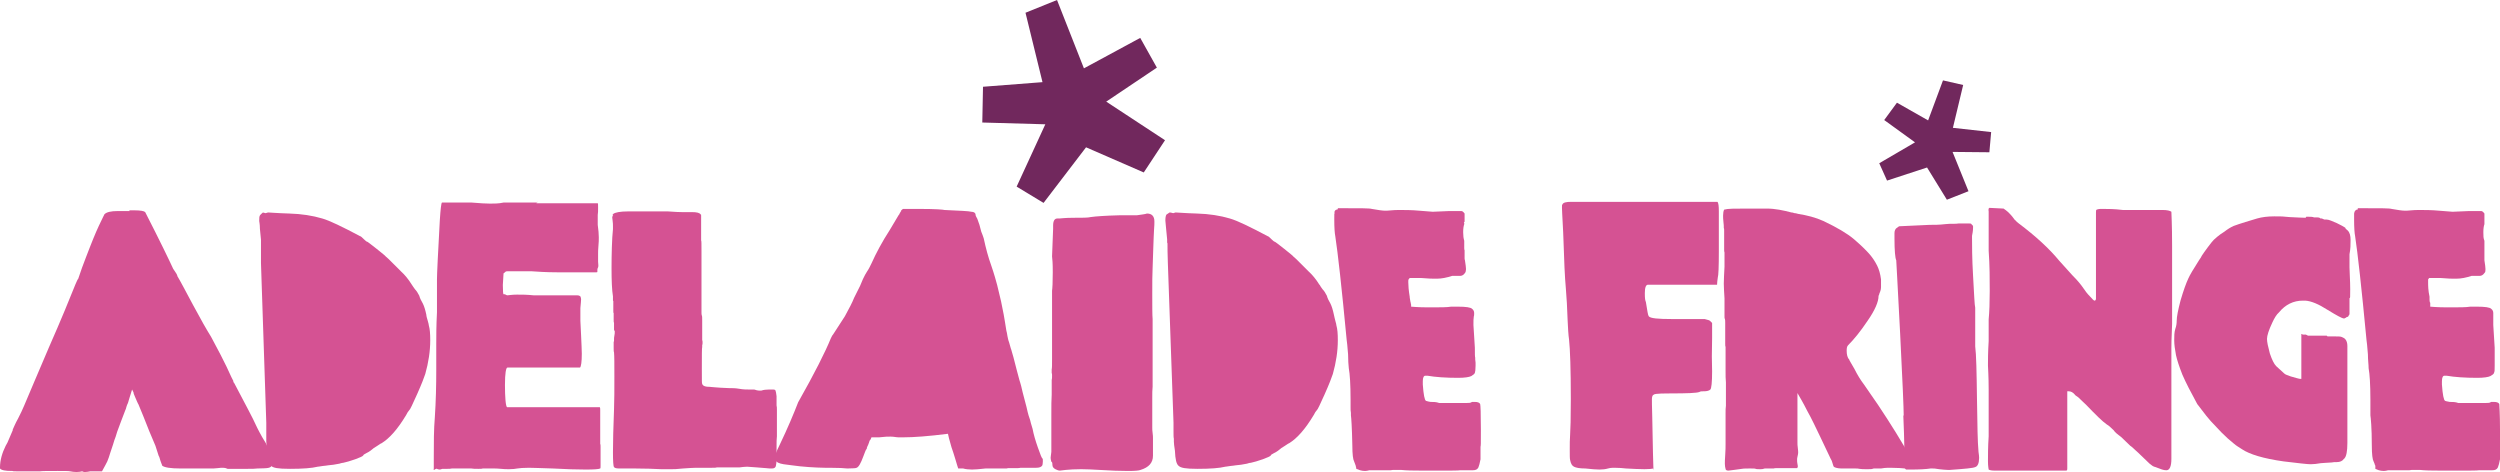 <?xml version="1.0" encoding="utf-8"?>
<svg xmlns="http://www.w3.org/2000/svg" viewBox="178.864 83.101 706 133.3" width="706px" height="133.3px"><g id="object-16"><path d="M 215.364 142.501 L 216.864 142.501 C 218.564 142.501 219.564 142.701 219.864 143.001 C 224.064 151.201 226.664 156.601 227.764 159.001 C 228.564 160.101 228.964 160.801 228.964 161.101 C 229.764 162.401 231.164 165.101 233.364 169.201 C 235.564 173.301 237.264 176.301 238.464 178.201 L 241.164 183.301 L 242.864 186.701 C 243.964 189.201 244.664 190.501 244.764 190.701 L 244.764 191.001 C 244.764 191.001 244.964 191.201 244.964 191.201 C 246.564 194.201 247.864 196.701 248.964 198.801 C 250.064 200.901 250.764 202.301 251.064 203.001 C 251.364 203.701 251.764 204.401 252.164 205.201 C 252.564 206.001 253.164 207.001 253.964 208.301 C 254.164 208.601 254.364 209.201 254.764 210.201 C 255.364 211.501 255.664 212.701 255.664 214.101 C 255.664 215.501 254.264 215.301 251.564 215.401 C 250.964 215.501 249.964 215.501 248.664 215.501 L 243.064 215.501 C 243.064 215.401 242.864 215.401 242.864 215.401 C 242.664 215.301 242.364 215.201 241.864 215.201 C 241.364 215.201 241.064 215.201 240.364 215.301 C 239.564 215.401 238.964 215.401 238.364 215.401 L 229.864 215.401 C 226.964 215.401 225.264 215.101 224.664 214.601 C 224.664 214.501 224.664 214.601 224.664 214.601 C 224.664 214.401 224.364 213.901 224.164 213.201 C 223.964 212.501 223.864 212.101 223.664 211.801 L 222.764 209.001 C 221.564 206.301 220.464 203.501 219.364 200.701 L 217.964 197.301 C 217.964 197.301 217.764 197.001 217.564 196.501 C 217.364 196.001 217.164 195.601 216.964 195.101 C 216.764 194.601 216.564 194.201 216.564 193.901 L 216.164 193.101 C 215.464 195.401 215.064 196.601 215.064 196.701 C 215.064 196.801 214.864 197.201 214.864 197.201 C 214.864 197.201 214.664 197.601 214.564 198.001 C 214.464 198.401 214.364 198.801 214.264 198.901 C 213.364 201.301 212.564 203.301 211.964 205.001 C 211.664 206.101 211.364 206.901 211.164 207.401 L 210.764 208.701 L 209.964 211.101 C 209.764 211.901 209.464 212.601 209.164 213.401 C 208.964 213.801 208.464 214.801 207.664 216.201 L 204.364 216.201 C 203.864 216.301 203.364 216.401 202.864 216.401 C 202.364 216.401 202.364 216.301 202.064 216.201 C 201.664 216.301 201.164 216.401 200.464 216.401 C 199.764 216.401 199.164 216.301 198.664 216.201 C 198.264 216.101 197.064 216.101 195.164 216.101 C 192.364 216.101 190.764 216.101 190.164 216.201 L 183.764 216.201 C 182.964 216.201 182.564 216.201 182.364 216.101 L 182.164 216.101 C 180.364 216.101 179.264 215.901 178.864 215.401 L 178.864 215.101 C 178.864 213.101 179.464 211.001 180.464 209.001 L 180.964 208.101 L 182.464 204.601 L 182.464 204.401 C 182.764 203.801 183.164 202.701 183.964 201.301 C 184.664 199.901 185.264 198.701 185.664 197.701 C 187.064 194.301 189.464 188.801 192.764 181.001 C 196.164 173.301 198.564 167.401 200.164 163.401 C 200.564 162.501 200.764 162.001 200.964 161.801 C 201.664 159.701 202.364 157.701 203.164 155.701 C 203.964 153.701 204.564 152.001 205.164 150.601 C 205.764 149.201 206.264 147.901 206.764 146.901 C 207.264 145.801 207.664 145.001 207.964 144.401 L 208.364 143.601 C 208.964 143.001 210.164 142.701 212.164 142.701 L 215.464 142.701 L 215.364 142.501 Z" fill="#d55293" id="object-0"/><path d="M 252.864 143.101 C 253.364 143.101 253.664 143.301 253.864 143.301 L 254.564 143.101 C 255.064 143.101 257.064 143.301 260.564 143.401 C 264.064 143.501 267.164 144.001 269.864 144.801 C 271.964 145.401 275.464 147.101 280.564 149.801 C 280.764 149.801 281.164 150.201 281.564 150.601 C 281.964 151.001 282.264 151.201 282.364 151.301 C 282.664 151.301 283.564 152.101 285.264 153.401 C 286.864 154.701 287.764 155.401 287.764 155.501 C 288.064 155.701 288.764 156.401 290.064 157.701 L 292.164 159.801 C 293.164 160.701 294.164 161.901 295.164 163.501 C 295.164 163.501 295.364 163.801 295.564 164.101 C 295.764 164.401 295.964 164.701 296.064 164.801 C 296.464 165.201 296.864 165.801 297.264 166.601 C 297.464 167.401 297.864 168.101 298.264 168.801 C 298.664 169.601 298.964 170.601 299.264 172.001 C 299.264 172.401 299.464 173.001 299.664 173.701 C 299.864 174.401 299.964 174.801 299.964 175.001 C 300.264 176.001 300.364 177.401 300.364 179.201 C 300.364 182.301 299.864 185.501 298.964 188.701 C 298.664 189.601 297.964 191.501 296.664 194.401 C 295.364 197.301 294.664 198.801 294.464 198.901 C 294.164 199.201 293.864 199.701 293.564 200.301 C 291.164 204.301 288.864 206.901 286.564 208.301 C 286.364 208.301 285.964 208.701 285.264 209.101 C 284.564 209.501 284.164 209.801 283.964 210.001 C 283.264 210.601 282.664 210.901 282.264 211.101 C 281.764 211.401 281.464 211.501 281.464 211.701 C 281.264 212.001 280.464 212.301 279.164 212.801 C 277.764 213.301 276.664 213.601 275.764 213.801 C 275.764 213.801 275.464 213.801 275.164 213.901 C 274.864 214.001 274.564 214.101 274.364 214.101 C 273.564 214.301 272.564 214.401 271.564 214.501 C 271.164 214.601 270.664 214.601 269.964 214.701 C 269.264 214.801 268.764 214.901 268.564 214.901 C 266.964 215.301 264.364 215.501 260.764 215.501 C 257.164 215.501 256.064 215.201 255.464 214.701 C 254.764 214.201 254.464 212.801 254.364 210.401 C 254.164 209.101 254.064 208.301 254.064 207.801 L 254.064 207.001 C 254.064 206.601 254.064 205.901 254.064 205.001 L 254.064 202.501 L 252.564 157.401 C 252.564 154.801 252.564 153.101 252.564 152.101 L 252.564 151.901 C 252.564 151.901 252.564 151.601 252.564 151.401 L 252.564 150.801 L 252.264 147.701 C 252.264 146.401 252.064 145.701 252.064 145.501 C 252.064 144.701 252.064 144.101 252.364 143.801 C 252.764 143.401 252.964 143.201 253.164 143.101 L 252.864 143.101 Z" fill="#d55293" id="object-1"/><path d="M 330.364 140.501 L 331.264 140.501 L 333.364 140.501 L 345.764 140.501 L 347.664 140.501 C 347.764 140.501 347.764 141.001 347.764 141.801 C 347.764 142.601 347.764 143.301 347.664 143.801 L 347.664 146.601 C 347.864 148.001 347.964 149.201 347.964 150.101 C 347.964 151.001 347.964 151.401 347.864 152.501 C 347.764 153.601 347.764 154.301 347.764 154.801 L 347.764 157.001 C 347.864 157.801 347.864 158.401 347.764 158.601 C 347.664 158.801 347.564 159.001 347.564 159.201 L 347.564 159.801 C 347.564 160.001 347.464 160.001 347.264 160.001 L 344.864 160.001 C 344.164 160.001 343.364 160.001 342.464 160.001 L 336.264 160.001 C 332.864 160.001 330.464 159.801 328.864 159.701 L 322.264 159.701 C 321.964 159.701 321.664 159.701 321.464 160.001 L 321.064 160.301 L 320.864 163.601 C 320.864 165.401 320.964 166.201 321.064 166.201 L 321.264 166.201 C 321.331 166.201 321.398 166.201 321.464 166.201 C 321.764 166.401 321.964 166.501 322.164 166.501 C 322.464 166.501 323.364 166.301 324.864 166.301 C 326.364 166.301 327.564 166.301 329.564 166.501 L 341.864 166.501 C 342.364 166.501 342.664 166.701 342.764 166.801 C 342.864 167.101 342.964 167.301 342.964 167.601 C 342.964 168.101 342.864 168.901 342.764 170.101 L 342.764 173.701 C 342.764 174.101 342.864 175.401 342.964 177.801 C 343.064 180.201 343.164 181.901 343.164 183.001 C 343.164 185.301 342.964 186.601 342.664 186.901 L 326.264 186.901 C 326.064 186.901 325.664 186.901 324.964 186.901 L 322.164 186.901 C 321.764 186.901 321.464 188.501 321.464 191.801 C 321.464 195.101 321.664 197.901 322.064 198.101 L 327.964 198.101 L 334.364 198.101 L 342.564 198.101 L 348.264 198.101 C 348.364 198.301 348.364 198.501 348.364 198.901 L 348.364 208.401 C 348.464 208.601 348.464 208.901 348.464 209.301 L 348.464 214.701 C 348.464 215.101 348.464 215.301 348.364 215.401 C 347.964 215.601 346.664 215.701 344.264 215.701 C 341.864 215.701 338.464 215.601 334.964 215.401 C 331.564 215.301 329.364 215.201 328.264 215.201 C 326.664 215.201 325.564 215.301 324.964 215.401 C 324.464 215.501 323.664 215.601 322.664 215.601 C 321.664 215.601 321.364 215.601 320.364 215.501 C 319.364 215.401 318.764 215.401 318.464 215.401 L 315.164 215.401 C 314.964 215.501 314.564 215.501 313.964 215.501 C 313.064 215.501 312.464 215.501 311.964 215.401 L 306.464 215.401 C 306.164 215.501 305.664 215.501 305.164 215.501 L 303.764 215.501 C 303.464 215.601 303.264 215.701 303.064 215.701 C 302.764 215.701 302.464 215.601 302.264 215.501 C 302.264 215.401 301.964 215.501 301.764 215.601 C 301.564 215.801 301.464 215.801 301.364 215.801 C 301.264 215.801 301.364 215.701 301.364 215.401 C 301.364 215.301 301.364 214.301 301.364 212.401 C 301.364 208.201 301.364 204.401 301.664 200.901 C 301.964 196.401 302.064 191.901 302.064 187.501 L 302.064 180.301 C 302.064 178.101 302.064 175.101 302.264 171.301 C 302.264 170.601 302.264 169.301 302.264 167.501 L 302.264 166.101 C 302.264 165.001 302.264 163.601 302.264 162.001 C 302.264 160.401 302.564 154.501 303.064 145.401 C 303.264 142.201 303.464 140.501 303.664 140.301 L 303.864 140.301 L 304.064 140.301 L 305.864 140.301 L 306.764 140.301 L 308.364 140.301 L 312.064 140.301 C 314.364 140.501 316.164 140.601 317.264 140.601 C 318.364 140.601 319.764 140.601 321.064 140.301 L 322.864 140.301 L 326.564 140.301 L 330.564 140.301 L 330.564 140.001 L 330.364 140.501 Z" fill="#d55293" id="object-2"/><path d="M 373.664 143.001 L 374.264 143.001 C 375.664 143.001 376.464 143.201 376.764 143.701 C 376.864 143.701 376.864 143.701 376.864 144.101 L 376.864 151.001 C 376.964 151.001 376.964 152.001 376.964 153.901 L 376.964 171.201 C 376.964 171.701 376.964 172.001 377.064 172.201 C 377.164 172.401 377.164 172.901 377.164 173.601 L 377.164 179.101 C 377.264 179.301 377.264 179.601 377.264 179.901 C 377.264 180.201 377.264 180.301 377.164 180.601 L 377.164 181.101 C 377.064 181.301 377.064 183.401 377.064 187.301 C 377.064 191.201 377.064 191.201 377.164 191.501 C 377.264 191.901 377.664 192.201 378.464 192.301 C 379.264 192.301 381.264 192.601 384.664 192.701 C 385.564 192.701 386.564 192.701 387.664 192.901 C 388.764 193.101 389.664 193.101 390.364 193.101 L 391.864 193.101 C 392.464 193.301 392.864 193.401 393.164 193.401 C 393.464 193.401 393.664 193.401 393.864 193.401 C 394.464 193.201 395.164 193.101 396.064 193.101 L 396.864 193.101 C 397.464 193.101 397.764 193.101 397.864 193.401 C 397.964 193.601 398.064 194.101 398.164 195.001 L 398.164 197.601 C 398.264 197.901 398.264 198.301 398.264 198.901 L 398.264 206.301 C 398.164 207.001 398.164 208.001 398.164 209.201 L 398.164 213.001 C 398.164 213.601 398.064 214.201 397.964 214.701 C 397.864 215.101 397.564 215.401 396.864 215.401 C 396.164 215.401 396.064 215.401 395.164 215.301 C 394.264 215.201 393.464 215.201 392.664 215.101 C 391.164 215.001 390.164 214.901 389.864 214.901 C 389.164 214.901 388.464 215.001 387.664 215.101 L 381.264 215.101 C 381.064 215.201 380.564 215.201 379.764 215.201 L 375.364 215.201 C 374.564 215.201 373.364 215.301 371.764 215.401 C 370.064 215.601 369.064 215.601 368.564 215.601 L 365.564 215.601 C 363.464 215.501 361.064 215.401 358.264 215.401 L 353.864 215.401 C 352.964 215.401 352.464 215.301 352.264 215.001 C 352.064 214.801 351.964 213.401 351.964 210.801 C 351.964 208.201 352.064 203.601 352.264 198.701 C 352.364 196.301 352.364 193.201 352.364 189.401 C 352.364 185.601 352.364 183.801 352.264 182.601 C 352.164 182.401 352.164 181.901 352.164 181.401 L 352.164 179.601 C 352.264 179.601 352.264 179.401 352.264 179.301 L 352.264 178.901 C 352.264 178.701 352.264 178.301 352.364 177.901 C 352.464 177.501 352.464 177.101 352.464 177.001 L 352.464 176.501 C 352.264 176.501 352.264 176.301 352.264 176.101 L 352.264 174.201 C 352.164 174.201 352.164 173.801 352.164 173.401 L 352.164 171.501 C 352.064 171.501 352.064 171.201 352.064 170.901 L 352.064 168.101 C 351.998 168.101 351.964 168.035 351.964 167.901 L 351.964 166.801 C 351.664 165.001 351.564 162.301 351.564 158.801 C 351.564 155.301 351.664 150.501 351.964 147.801 L 351.964 147.101 C 351.964 146.601 351.964 146.001 351.864 145.401 C 351.764 144.801 351.764 144.401 351.764 144.401 C 351.764 144.201 351.864 144.101 352.064 144.101 C 351.964 144.101 351.864 143.901 351.864 143.801 C 351.864 143.701 351.964 143.601 352.064 143.501 C 352.564 143.101 353.964 142.801 356.264 142.801 L 358.464 142.801 L 360.664 142.801 C 360.664 142.801 361.664 142.801 361.664 142.801 L 367.464 142.801 C 371.164 143.101 373.364 143.001 373.664 143.001 Z" fill="#d55293" id="object-3"/><path d="M 445.564 142.401 C 449.864 142.601 452.464 142.701 453.164 142.901 C 453.964 142.901 454.364 143.301 454.364 143.701 C 454.364 144.101 454.564 144.301 454.864 144.901 L 455.464 146.601 L 455.964 148.501 C 456.264 149.201 456.464 149.801 456.664 150.401 C 457.264 153.201 457.964 155.801 458.764 158.001 C 459.664 160.601 460.164 162.501 460.464 163.601 L 461.564 168.201 C 462.164 171.201 462.564 173.101 462.664 174.001 L 463.064 176.501 C 463.164 176.801 463.264 177.301 463.364 178.001 C 463.464 178.701 463.664 179.201 463.664 179.301 C 463.764 179.501 463.864 179.901 464.064 180.601 C 464.264 181.301 464.364 181.701 464.464 181.901 C 464.564 182.101 464.664 182.801 465.064 184.001 C 465.364 185.201 465.664 186.401 465.964 187.501 L 466.764 190.501 C 466.864 190.801 467.064 191.401 467.264 192.201 C 467.464 193.001 467.564 193.501 467.664 193.901 L 468.764 198.101 C 469.164 200.001 469.564 201.201 469.764 201.701 C 469.864 202.101 470.064 203.001 470.464 204.201 C 470.764 205.801 471.264 207.501 471.964 209.501 C 472.664 211.501 473.064 212.501 473.264 212.601 C 473.364 212.601 473.364 212.901 473.364 213.401 C 473.364 213.901 473.264 214.501 473.164 214.601 C 472.864 215.001 472.364 215.201 471.464 215.201 L 467.064 215.201 C 466.764 215.301 466.464 215.301 465.964 215.301 L 463.464 215.301 C 463.364 215.401 463.064 215.401 462.664 215.401 L 457.164 215.401 C 455.464 215.601 454.164 215.701 453.364 215.701 C 452.564 215.701 451.464 215.601 450.864 215.401 L 449.464 215.401 C 449.364 215.101 449.064 214.201 448.664 212.801 C 448.264 211.401 447.864 210.301 447.564 209.401 C 446.964 207.401 446.664 206.101 446.564 205.601 C 441.064 206.301 436.864 206.601 434.064 206.601 L 432.564 206.601 C 431.964 206.601 431.264 206.401 430.364 206.401 C 429.464 206.401 428.964 206.401 427.164 206.601 L 424.964 206.601 C 424.864 207.001 424.664 207.301 424.564 207.401 C 424.464 207.401 424.364 207.801 424.264 208.101 C 424.164 208.401 424.064 208.701 423.964 208.901 C 423.864 208.901 423.864 209.201 423.764 209.301 C 423.664 209.501 423.664 209.601 423.664 209.701 C 423.664 209.801 423.564 209.901 423.564 210.001 L 423.464 210.001 C 423.364 210.201 423.064 210.901 422.664 212.001 C 421.964 213.901 421.364 215.001 420.764 215.201 C 420.664 215.301 419.864 215.401 418.164 215.401 C 417.364 215.301 415.664 215.201 413.164 215.201 L 411.864 215.201 C 410.464 215.201 408.964 215.101 407.264 215.001 C 405.564 214.901 403.964 214.701 402.464 214.501 L 400.164 214.201 C 398.864 214.001 398.064 213.601 397.864 213.101 C 397.764 212.701 397.664 212.401 397.664 212.301 C 397.664 211.801 398.064 210.701 398.964 208.901 C 401.364 203.901 403.064 199.801 404.264 196.701 C 408.964 188.401 411.964 182.401 413.464 178.701 C 413.564 178.501 413.664 178.301 413.864 177.901 L 414.164 177.501 L 417.464 172.401 C 418.664 170.201 419.564 168.501 420.064 167.201 L 421.764 163.801 L 422.564 161.901 C 423.064 160.901 423.364 160.301 423.464 160.201 C 423.464 160.201 423.564 160.001 423.764 159.701 C 423.964 159.401 424.164 159.101 424.364 158.701 C 424.564 158.301 424.764 157.901 424.964 157.501 C 426.264 154.601 427.964 151.401 430.164 148.001 L 432.664 143.801 C 432.764 143.801 432.864 143.501 432.964 143.301 C 433.064 143.101 433.164 143.001 433.264 142.801 C 433.364 142.801 433.364 142.601 433.364 142.501 L 433.864 142.101 L 438.564 142.101 C 443.164 142.101 445.364 142.301 445.564 142.401 Z" fill="#d55293" id="object-4"/><path d="M 502.764 143.401 C 504.164 143.401 504.864 144.201 504.864 145.601 L 504.864 145.901 C 504.864 146.201 504.864 146.901 504.764 148.001 C 504.664 149.201 504.664 150.801 504.564 152.801 C 504.464 154.801 504.464 156.801 504.364 158.701 C 504.264 160.501 504.264 163.001 504.264 166.201 C 504.264 169.401 504.264 172.201 504.364 173.201 L 504.364 192.301 C 504.264 193.101 504.264 194.201 504.264 195.601 L 504.264 203.801 C 504.264 204.201 504.264 204.801 504.364 205.401 C 504.464 206.001 504.464 206.501 504.464 206.901 L 504.464 211.801 C 504.464 213.801 503.264 215.101 500.964 215.801 C 500.564 216.001 499.364 216.101 497.364 216.101 C 495.364 216.101 492.264 216.001 489.264 215.801 C 487.464 215.701 485.764 215.601 484.164 215.601 C 482.564 215.601 480.764 215.701 479.864 215.801 C 478.864 215.901 478.264 216.001 478.164 216.001 C 477.864 216.001 477.564 215.901 477.364 215.801 C 476.464 215.501 476.064 215.001 476.064 214.401 C 476.064 213.801 475.964 213.501 475.764 213.501 C 475.664 213.101 475.564 212.701 475.564 212.401 C 475.564 212.101 475.664 211.701 475.764 210.701 L 475.764 200.401 C 475.764 197.801 475.764 195.801 475.864 194.501 L 475.864 190.401 C 475.964 190.101 475.964 189.701 475.964 189.201 C 475.964 188.701 475.964 188.601 475.864 188.501 L 475.864 187.401 C 475.964 187.101 475.964 186.101 475.964 184.401 L 475.964 165.201 C 476.064 164.601 476.164 162.801 476.164 160.001 C 476.164 157.201 476.064 156.501 475.964 155.501 C 475.964 155.201 476.064 152.601 476.264 147.701 L 476.264 146.801 C 476.264 145.501 476.664 144.801 477.464 144.801 L 478.064 144.801 C 478.264 144.801 479.664 144.601 482.064 144.601 C 484.464 144.601 486.164 144.601 486.864 144.401 C 488.264 144.201 490.964 144.001 494.864 143.901 L 499.864 143.901 C 501.164 143.701 502.264 143.601 502.764 143.401 Z" fill="#d55293" id="object-5"/><path d="M 509.164 143.101 C 509.664 143.101 509.964 143.301 510.164 143.301 L 510.864 143.101 C 511.364 143.101 513.364 143.301 516.864 143.401 C 520.364 143.501 523.464 144.001 526.164 144.801 C 528.264 145.401 531.764 147.101 536.864 149.801 C 537.064 149.801 537.464 150.201 537.864 150.601 C 538.264 151.001 538.564 151.201 538.664 151.301 C 538.964 151.301 539.864 152.101 541.564 153.401 C 543.164 154.701 544.064 155.401 544.064 155.501 C 544.364 155.701 545.064 156.401 546.364 157.701 L 548.464 159.801 C 549.464 160.701 550.464 161.901 551.464 163.501 C 551.564 163.501 551.664 163.801 551.864 164.101 C 552.064 164.401 552.264 164.701 552.364 164.801 C 552.764 165.201 553.164 165.801 553.564 166.601 C 553.764 167.401 554.164 168.101 554.564 168.801 C 554.964 169.601 555.264 170.601 555.564 172.001 C 555.664 172.401 555.764 173.001 555.964 173.701 C 556.164 174.401 556.264 174.801 556.264 175.001 C 556.564 176.001 556.664 177.401 556.664 179.201 C 556.664 182.301 556.164 185.501 555.264 188.701 C 554.964 189.601 554.264 191.501 552.964 194.401 C 551.664 197.301 550.964 198.801 550.764 198.901 C 550.464 199.201 550.164 199.701 549.864 200.301 C 547.464 204.301 545.164 206.901 542.864 208.301 C 542.664 208.301 542.264 208.701 541.564 209.101 C 540.864 209.501 540.464 209.801 540.264 210.001 C 539.564 210.601 538.964 210.901 538.564 211.101 C 538.064 211.401 537.764 211.501 537.764 211.701 C 537.564 212.001 536.764 212.301 535.464 212.801 C 534.064 213.301 532.964 213.601 532.064 213.801 C 531.964 213.801 531.764 213.801 531.464 213.901 C 531.164 214.001 530.864 214.101 530.664 214.101 C 529.864 214.301 528.864 214.401 527.864 214.501 C 527.464 214.601 526.964 214.601 526.264 214.701 C 525.564 214.801 525.064 214.901 524.864 214.901 C 523.264 215.301 520.664 215.501 517.064 215.501 C 513.464 215.501 512.364 215.201 511.764 214.701 C 511.064 214.201 510.764 212.801 510.664 210.401 C 510.464 209.101 510.364 208.301 510.364 207.801 L 510.364 207.001 C 510.264 206.601 510.264 205.901 510.264 205.001 L 510.264 202.501 L 508.664 157.301 C 508.564 154.701 508.564 153.001 508.564 152.001 L 508.564 151.801 C 508.464 151.801 508.464 151.501 508.464 151.301 L 508.464 150.701 L 508.164 147.601 C 508.064 146.301 507.964 145.601 507.964 145.401 C 507.964 144.601 508.064 144.001 508.264 143.701 C 508.664 143.401 508.964 143.201 509.164 143.101 Z" fill="#d55293" id="object-6"/><path d="M 556.664 141.901 L 558.464 141.901 C 563.064 141.901 565.664 141.901 566.264 142.101 C 567.964 142.401 569.264 142.601 570.064 142.601 L 570.464 142.601 C 571.064 142.601 572.264 142.401 573.864 142.401 C 575.464 142.401 577.564 142.401 579.664 142.601 C 582.164 142.801 583.364 142.901 583.464 142.901 L 588.164 142.701 L 591.564 142.701 C 591.864 142.701 592.164 143.001 592.464 143.401 L 592.464 145.501 C 592.464 145.701 592.464 145.801 592.364 145.801 C 592.264 145.801 592.264 145.801 592.264 145.801 C 592.364 146.001 592.364 146.101 592.364 146.201 L 592.364 146.401 C 592.164 147.001 592.064 147.701 592.064 148.701 C 592.064 149.701 592.164 150.401 592.364 151.101 L 592.364 153.001 C 592.364 153.401 592.364 153.601 592.464 153.801 L 592.464 155.901 C 592.464 156.201 592.464 156.401 592.564 156.601 C 592.764 157.901 592.864 158.701 592.864 159.101 C 592.864 159.501 592.764 160.001 592.564 160.201 C 592.164 160.801 591.664 161.001 591.264 161.001 L 588.964 161.001 C 587.464 161.501 585.964 161.801 584.664 161.801 C 583.364 161.801 584.364 161.801 584.164 161.801 L 583.964 161.801 C 583.564 161.801 582.264 161.801 580.064 161.601 L 576.964 161.601 L 576.664 162.001 C 576.564 162.001 576.564 162.401 576.564 162.801 C 576.564 163.701 576.664 165.101 576.964 166.901 C 576.964 166.901 576.964 167.301 577.064 167.701 C 577.164 168.101 577.164 168.501 577.264 168.601 C 577.264 168.601 577.264 168.901 577.364 169.201 L 577.364 169.701 C 577.564 169.701 579.164 169.901 582.364 169.901 C 585.564 169.901 587.564 169.901 588.664 169.701 L 590.564 169.701 C 592.864 169.701 594.164 169.901 594.564 170.301 C 594.964 170.601 595.164 171.001 595.164 171.501 C 595.164 172.001 595.164 172.301 595.064 172.501 C 594.964 173.001 594.964 173.801 594.964 174.901 L 595.364 181.301 C 595.364 183.001 595.364 183.901 595.464 184.101 L 595.464 184.601 C 595.464 184.901 595.564 185.201 595.564 185.501 L 595.564 186.401 C 595.564 187.501 595.464 188.101 595.364 188.401 C 595.264 188.701 594.864 189.001 594.364 189.301 C 593.764 189.601 592.464 189.801 590.664 189.801 C 587.164 189.801 584.264 189.601 581.964 189.201 L 581.364 189.201 C 580.964 189.201 580.664 189.701 580.664 190.701 L 580.664 191.701 C 580.864 194.501 581.164 196.101 581.564 196.301 C 581.664 196.301 582.064 196.501 582.864 196.601 C 583.664 196.601 584.464 196.601 585.264 196.901 L 587.264 196.901 L 588.064 196.901 L 588.664 196.901 L 593.164 196.901 C 593.764 196.901 594.164 196.901 594.564 196.601 L 595.364 196.601 C 596.164 196.601 596.664 196.801 596.864 197.201 C 596.964 197.501 597.064 199.801 597.064 204.401 C 597.064 209.001 597.064 208.701 596.964 209.301 L 596.964 212.801 C 596.764 213.901 596.564 214.601 596.364 215.101 C 596.064 215.701 595.564 215.901 594.764 215.901 L 591.264 215.901 C 590.764 216.001 588.764 216.001 585.464 216.001 C 580.064 216.001 576.764 216.001 575.664 215.901 C 575.064 215.801 574.264 215.801 573.264 215.801 C 572.264 215.801 571.964 215.801 571.564 215.901 L 565.564 215.901 C 565.164 216.001 564.764 216.101 564.364 216.101 C 563.764 216.101 563.364 216.001 562.964 215.901 C 562.764 215.801 562.564 215.801 562.464 215.701 C 562.264 215.601 562.164 215.601 562.164 215.601 C 562.098 215.601 562.031 215.568 561.964 215.501 L 561.864 215.501 L 561.864 215.201 C 561.764 215.101 561.764 214.901 561.764 214.801 C 561.764 214.701 561.664 214.501 561.564 214.201 C 561.464 214.001 561.364 213.701 561.264 213.401 C 560.964 212.901 560.764 211.401 560.764 208.901 C 560.664 203.901 560.464 201.001 560.364 200.401 L 560.364 199.701 C 560.264 199.301 560.264 198.701 560.264 198.001 L 560.264 196.001 C 560.264 191.701 560.064 188.701 559.764 187.101 C 559.664 186.101 559.564 184.801 559.564 183.201 C 559.364 180.901 559.264 179.501 559.164 179.101 C 557.764 164.301 556.664 154.501 555.964 149.901 C 555.764 148.901 555.664 147.301 555.664 145.101 C 555.664 142.901 555.664 143.501 555.764 143.401 C 555.564 142.601 556.064 142.301 556.664 142.201 L 556.664 141.901 Z" fill="#d55293" id="object-7"/><path d="M 645.864 215.401 C 645.464 215.501 644.564 215.601 643.264 215.601 C 641.964 215.601 639.864 215.501 638.064 215.401 C 637.164 215.301 636.064 215.201 634.864 215.201 C 633.664 215.201 633.264 215.301 632.964 215.401 C 632.264 215.601 631.464 215.701 630.564 215.701 C 629.664 215.701 628.464 215.601 626.564 215.401 C 624.964 215.401 623.964 215.201 623.364 214.901 C 622.764 214.601 622.464 214.001 622.264 213.001 C 622.164 212.601 622.164 211.701 622.164 210.201 C 622.164 208.701 622.164 206.901 622.264 205.901 C 622.364 204.501 622.464 201.201 622.464 195.801 C 622.464 187.401 622.264 181.801 621.964 179.001 C 621.764 177.601 621.664 175.801 621.564 173.601 C 621.464 170.101 621.264 167.101 621.064 164.601 C 620.764 161.401 620.564 156.601 620.364 150.301 C 620.364 149.501 620.264 148.101 620.164 146.001 C 620.064 143.901 619.964 142.501 619.964 141.801 C 619.964 141.101 619.964 140.901 620.064 140.901 C 620.264 140.301 621.064 140.101 622.564 140.101 L 631.264 140.101 L 632.064 140.101 L 663.864 140.101 C 664.164 140.401 664.264 141.301 664.264 142.801 L 664.264 154.101 C 664.264 158.401 664.164 160.901 663.964 161.501 C 663.864 162.301 663.764 162.901 663.764 163.501 L 663.564 163.501 C 663.364 163.501 663.264 163.501 663.164 163.501 C 662.964 163.501 662.864 163.501 662.764 163.501 L 654.464 163.501 C 653.664 163.501 653.164 163.501 652.764 163.501 C 652.464 163.501 652.064 163.501 651.564 163.501 C 651.064 163.501 650.764 163.501 650.464 163.501 C 650.364 163.501 650.064 163.501 649.664 163.501 L 644.964 163.501 C 644.764 163.501 644.564 163.501 644.264 163.501 C 643.664 163.501 643.364 164.301 643.364 165.901 C 643.364 167.501 643.464 167.901 643.664 168.401 C 644.064 170.901 644.264 172.201 644.464 172.401 C 644.864 173.001 647.064 173.201 651.064 173.201 C 655.064 173.201 654.664 173.201 655.664 173.201 L 657.364 173.201 C 657.364 173.201 658.664 173.201 659.164 173.201 L 660.264 173.201 C 661.164 173.401 661.764 173.601 661.864 173.801 L 662.364 174.301 L 662.364 178.601 C 662.264 182.301 662.264 185.501 662.364 188.001 C 662.364 191.101 662.164 192.801 661.864 193.101 C 661.564 193.401 660.964 193.601 660.064 193.601 L 659.864 193.601 C 659.464 193.601 659.064 193.601 658.764 193.801 C 657.964 194.101 655.264 194.201 650.664 194.201 C 646.064 194.201 646.064 194.401 645.664 194.701 C 645.464 194.901 645.364 195.301 645.364 195.901 C 645.364 196.501 645.364 197.801 645.464 201.101 C 645.564 204.501 645.564 207.801 645.664 211.101 C 645.764 214.201 645.764 215.901 645.864 215.901 L 645.864 215.401 Z" fill="#d55293" id="object-8"/><path d="M 672.264 142.001 L 677.764 142.001 C 680.164 142.001 682.464 142.501 684.764 143.101 C 684.864 143.101 685.164 143.101 685.664 143.301 C 686.164 143.301 686.464 143.501 686.664 143.501 C 689.164 143.901 691.564 144.501 693.764 145.501 C 697.564 147.301 700.464 149.001 702.364 150.601 C 704.464 152.401 705.864 153.801 706.664 154.701 C 707.464 155.601 708.264 156.701 708.964 158.101 C 709.464 159.101 709.864 160.401 710.064 162.001 L 710.064 163.101 C 710.064 163.101 710.064 163.901 710.064 164.201 C 710.064 165.001 709.764 165.601 709.564 166.101 C 709.564 166.401 709.364 166.501 709.364 166.701 C 709.364 168.301 708.364 170.701 706.264 173.701 C 704.264 176.701 702.364 179.001 700.764 180.601 C 700.464 180.901 700.364 181.401 700.364 182.101 C 700.364 183.201 700.564 184.101 701.064 184.601 C 701.064 184.801 701.664 185.701 702.564 187.301 C 703.364 188.901 704.264 190.401 705.264 191.701 L 709.264 197.501 C 712.864 202.901 715.964 207.901 718.464 212.401 C 719.464 214.101 719.964 215.001 719.964 215.001 C 719.964 215.301 719.464 215.501 718.364 215.501 L 717.564 215.501 C 716.164 215.301 714.564 215.201 712.764 215.201 C 710.964 215.201 710.764 215.301 710.064 215.401 L 708.164 215.401 C 707.964 215.401 707.864 215.401 707.664 215.501 C 707.464 215.601 706.964 215.601 706.064 215.601 C 705.164 215.601 704.464 215.601 703.964 215.501 C 703.664 215.401 703.264 215.401 702.664 215.401 L 698.864 215.401 C 698.264 215.401 697.764 215.301 697.364 215.201 C 697.064 215.101 696.764 215.001 696.664 214.801 C 696.664 214.701 696.464 214.401 696.364 213.901 C 696.264 213.401 696.064 213.001 695.864 212.701 C 695.364 211.701 694.464 209.701 693.064 206.801 C 691.664 203.901 690.464 201.301 689.264 199.201 C 688.164 197.001 687.164 195.301 686.464 194.101 L 686.464 208.001 C 686.464 208.401 686.464 209.001 686.564 209.601 C 686.664 210.301 686.664 210.701 686.664 211.001 C 686.664 211.301 686.564 211.601 686.464 212.101 C 686.364 212.401 686.364 212.701 686.364 213.001 C 686.364 213.301 686.364 213.701 686.464 214.101 C 686.564 214.501 686.564 214.801 686.564 214.901 C 686.564 215.001 686.464 215.201 686.364 215.301 L 680.864 215.301 C 680.364 215.301 679.964 215.301 679.764 215.401 L 677.464 215.401 C 677.164 215.401 677.064 215.401 676.864 215.501 C 676.664 215.601 676.364 215.601 675.864 215.601 C 675.364 215.601 674.864 215.601 674.664 215.501 C 674.464 215.401 673.964 215.401 673.064 215.401 C 672.164 215.401 671.264 215.401 670.764 215.501 C 670.164 215.601 669.364 215.701 668.564 215.801 C 667.764 215.901 667.164 216.001 666.964 216.001 C 666.464 216.001 666.164 215.801 666.164 215.501 C 666.064 215.101 665.964 214.701 665.964 214.101 C 665.964 213.501 665.964 212.901 666.064 211.601 C 666.164 210.301 666.164 209.301 666.164 208.401 L 666.164 200.101 C 666.164 199.001 666.164 198.201 666.264 197.701 L 666.264 191.101 C 666.164 190.301 666.164 189.101 666.164 187.401 L 666.164 181.101 C 666.064 180.901 666.064 180.601 666.064 180.101 L 666.064 174.301 C 666.064 173.801 666.064 173.401 665.964 173.101 C 665.864 173.101 665.864 172.801 665.864 172.401 L 665.864 167.401 C 665.764 165.601 665.664 164.301 665.664 163.201 C 665.664 162.101 665.764 160.401 665.864 158.401 L 665.864 154.401 C 665.764 154.201 665.764 153.901 665.764 153.601 L 665.764 148.301 C 665.764 147.901 665.764 147.601 665.664 147.501 L 665.664 147.201 C 665.664 147.001 665.664 146.501 665.564 145.801 C 665.464 145.001 665.464 144.401 665.464 144.001 C 665.464 143.301 665.564 142.701 665.764 142.301 C 666.764 142.001 668.664 142.001 672.264 142.001 Z" fill="#d55293" id="object-9"/><path d="M 716.464 200.401 L 716.464 200.201 C 716.464 198.601 716.164 191.001 715.464 177.301 C 714.764 163.601 714.364 156.701 714.364 156.601 C 714.064 156.001 713.864 153.901 713.864 150.401 L 713.864 148.901 C 713.864 148.201 714.164 147.701 714.464 147.501 L 715.164 147.001 L 723.764 146.601 C 725.064 146.601 726.564 146.601 728.164 146.401 C 729.764 146.201 731.064 146.401 732.064 146.201 L 733.864 146.201 L 734.864 146.201 C 735.264 146.201 735.564 146.201 735.664 146.501 C 735.964 146.701 736.064 146.901 736.064 147.201 C 736.064 147.501 736.064 148.301 735.764 149.701 L 735.764 150.201 C 735.764 152.301 735.764 156.001 736.064 161.101 C 736.364 166.201 736.464 169.201 736.664 170.001 L 736.664 175.301 L 736.664 180.901 C 736.964 183.201 737.064 188.201 737.164 195.801 C 737.264 203.401 737.364 208.201 737.564 210.201 C 737.564 210.801 737.764 211.601 737.764 212.401 C 737.764 213.901 737.364 214.801 736.664 215.001 C 736.064 215.301 733.764 215.501 729.564 215.801 L 728.864 215.801 C 728.264 215.801 727.464 215.701 726.464 215.601 C 725.464 215.401 724.864 215.401 724.564 215.401 L 724.064 215.401 C 722.764 215.601 720.864 215.701 718.464 215.701 L 717.164 215.701 C 716.764 215.601 716.564 214.501 716.464 212.601 C 716.764 211.801 716.664 207.801 716.364 200.501 L 716.464 200.401 Z" fill="#d55293" id="object-10"/><path d="M 740.664 141.801 L 744.664 142.001 C 745.064 142.301 745.564 142.601 745.964 143.001 C 746.364 143.401 746.764 143.801 747.164 144.301 L 747.764 145.101 C 748.264 145.601 748.664 146.001 748.964 146.201 C 753.764 149.801 757.564 153.301 760.364 156.701 L 764.064 160.801 C 765.464 162.201 766.564 163.501 767.364 164.701 C 767.764 165.301 768.264 166.001 769.064 166.801 C 769.764 167.601 770.164 168.001 770.364 168.001 C 770.564 168.001 770.564 168.001 770.764 167.601 L 770.764 166.701 C 770.764 166.201 770.764 165.201 770.764 163.601 C 770.764 162.001 770.764 160.001 770.764 159.501 L 770.764 150.701 C 770.764 149.701 770.764 148.701 770.764 147.901 C 770.764 146.501 770.764 145.201 770.764 144.201 L 770.764 143.201 C 770.764 142.701 770.764 142.401 770.964 142.301 C 770.964 142.301 771.464 142.101 772.064 142.101 L 772.864 142.101 C 774.164 142.101 775.964 142.101 778.364 142.401 L 780.564 142.401 L 785.664 142.401 C 785.664 142.401 788.964 142.401 789.564 142.401 C 790.864 142.401 791.664 142.601 792.064 142.901 C 792.064 143.301 792.264 146.501 792.264 152.501 L 792.264 172.501 L 792.264 174.601 C 792.264 176.101 792.064 178.401 792.064 181.401 L 792.064 185.101 L 792.064 189.101 C 792.064 189.101 792.064 192.101 792.064 192.801 L 792.064 195.201 L 792.064 203.301 L 792.064 212.701 C 792.064 214.801 791.564 215.901 790.664 215.901 C 789.764 215.901 789.164 215.601 787.564 215.001 C 786.964 214.901 786.464 214.501 785.864 214.001 L 783.264 211.501 C 783.064 211.301 782.664 210.901 781.864 210.201 C 781.164 209.501 780.664 209.101 780.464 209.001 L 777.864 206.501 C 776.764 205.701 776.064 205.101 775.764 204.601 C 774.864 203.701 774.264 203.201 773.864 203.001 C 772.564 202.101 770.664 200.201 768.064 197.501 C 767.464 196.901 766.664 196.201 765.764 195.301 C 765.164 194.901 764.864 194.701 764.764 194.501 C 764.264 193.901 763.664 193.601 763.064 193.601 L 762.664 193.601 L 762.664 194.601 L 762.664 195.601 L 762.664 197.201 L 762.664 200.901 C 762.664 200.901 762.664 203.101 762.664 204.301 L 762.664 206.601 L 762.664 208.101 L 762.664 209.301 L 762.664 212.801 L 762.664 214.201 L 762.664 215.401 C 762.664 215.701 762.664 215.801 762.464 216.001 L 742.264 216.001 C 741.364 216.001 740.764 215.901 740.464 215.701 C 740.464 215.601 740.264 214.801 740.264 213.401 C 740.264 212.001 740.264 209.201 740.464 206.301 L 740.464 193.201 C 740.464 189.201 740.264 186.901 740.264 186.301 C 740.264 184.901 740.264 182.601 740.464 179.401 L 740.464 173.301 C 740.664 171.201 740.764 168.501 740.764 165.301 C 740.764 162.101 740.764 158.001 740.464 153.901 L 740.464 145.601 C 740.464 145.001 740.464 144.701 740.464 144.601 L 740.464 143.701 C 740.464 143.301 740.464 143.001 740.464 142.801 C 740.364 142.301 740.464 142.101 740.464 142.001 L 740.664 141.801 Z" fill="#d55293" id="object-11"/><path d="M 830.164 144.301 C 831.264 144.301 831.964 144.301 832.364 144.501 L 833.364 144.501 C 833.364 144.501 833.964 144.501 834.164 144.801 L 834.564 144.801 C 834.564 144.801 834.964 145.001 835.264 145.101 L 835.864 145.101 C 836.564 145.101 837.564 145.601 838.764 146.101 C 839.964 146.701 840.764 147.101 841.164 147.401 C 841.164 147.601 841.464 147.901 841.864 148.201 C 842.464 148.801 842.664 149.701 842.664 150.901 C 842.664 152.101 842.664 153.301 842.364 154.901 L 842.364 156.601 C 842.364 156.601 842.364 158.201 842.364 158.601 C 842.364 160.101 842.564 162.201 842.564 164.801 C 842.564 167.401 842.564 167.201 842.364 167.301 L 842.364 169.301 L 842.364 169.901 L 842.364 171.701 C 842.364 172.001 842.164 172.201 842.064 172.301 C 842.064 172.501 841.864 172.601 841.764 172.601 C 841.764 172.601 841.564 172.601 841.364 172.801 C 841.164 173.001 841.064 172.801 840.964 173.001 C 840.864 173.201 840.764 173.001 840.664 173.001 C 840.264 173.001 838.764 172.201 836.164 170.601 C 833.664 169.001 831.564 168.101 829.864 168.001 L 829.164 168.001 C 826.564 168.001 824.264 169.101 822.464 171.301 C 821.764 171.901 821.164 172.901 820.564 174.201 C 819.564 176.301 819.064 177.901 819.064 178.801 C 819.064 179.701 819.364 181.001 819.864 182.901 C 820.464 184.701 821.064 185.901 821.664 186.501 C 822.864 187.601 823.664 188.301 823.964 188.601 C 824.264 188.901 824.964 189.101 825.764 189.401 C 827.164 189.801 828.164 190.101 828.464 190.101 L 828.764 190.101 L 828.764 182.701 C 828.764 181.701 828.764 181.101 828.764 180.901 L 828.764 177.401 C 828.764 177.401 828.764 177.401 828.764 177.401 C 828.964 177.401 829.064 177.601 829.264 177.601 C 829.464 177.601 829.564 177.601 829.664 177.601 C 829.664 177.601 829.731 177.601 829.864 177.601 L 830.064 177.601 L 830.664 177.901 L 833.264 177.901 L 834.064 177.901 L 836.164 177.901 L 835.964 177.901 C 835.964 178.101 836.264 178.101 836.364 178.101 C 836.464 178.101 836.564 178.101 836.864 178.101 C 837.164 178.101 837.464 178.101 837.764 178.101 L 838.064 178.101 C 839.164 178.101 839.864 178.101 840.264 178.301 C 840.664 178.501 840.964 178.601 841.264 179.001 C 841.564 179.401 841.764 180.001 841.764 180.801 L 841.764 200.401 L 841.764 204.501 L 841.764 208.201 C 841.764 210.501 841.464 212.001 840.964 212.501 C 840.964 212.568 840.898 212.635 840.764 212.701 C 840.364 213.301 839.664 213.601 838.764 213.601 C 837.864 213.601 838.064 213.601 837.364 213.701 C 836.164 213.801 835.164 213.801 834.264 213.901 C 833.164 214.101 832.164 214.201 831.364 214.201 C 830.564 214.201 827.864 213.901 823.764 213.401 C 818.064 212.601 814.164 211.401 812.064 210.001 C 811.764 209.801 811.264 209.501 810.664 209.101 C 810.164 208.801 809.264 208.001 807.964 206.901 C 806.664 205.701 805.664 204.701 804.864 203.801 L 803.164 202.001 C 802.764 201.601 801.464 200.001 799.364 197.201 C 797.564 193.901 796.164 191.201 795.164 188.901 C 794.264 186.601 793.664 184.801 793.364 183.401 C 793.064 181.801 792.864 180.401 792.864 179.201 C 792.864 178.001 792.864 177.001 793.164 176.001 C 793.464 175.201 793.564 174.401 793.564 173.701 C 793.564 172.501 793.964 170.601 794.664 167.901 C 795.464 165.201 796.164 163.201 796.864 161.701 C 797.264 160.801 798.264 159.101 799.864 156.601 C 800.264 156.001 800.564 155.601 800.664 155.301 C 800.964 154.801 801.564 154.001 802.364 152.901 C 803.164 151.801 803.764 151.101 804.064 150.801 C 805.464 149.501 806.564 148.801 807.064 148.501 C 807.964 147.801 808.764 147.301 809.664 146.901 C 810.464 146.601 811.664 146.201 812.964 145.801 C 814.264 145.401 815.364 145.101 816.264 144.801 C 817.664 144.401 819.264 144.201 821.164 144.201 C 823.064 144.201 823.564 144.201 825.364 144.401 C 827.564 144.501 828.964 144.601 829.964 144.601 L 830.164 144.301 Z" fill="#d55293" id="object-12"/><path d="M 844.664 141.901 L 846.464 141.901 C 851.064 141.901 853.664 141.901 854.264 142.101 C 855.964 142.401 857.264 142.601 858.064 142.601 L 858.464 142.601 C 859.064 142.601 860.264 142.401 861.864 142.401 C 863.464 142.401 865.564 142.401 867.664 142.601 C 870.164 142.801 871.364 142.901 871.464 142.901 L 876.164 142.701 L 879.564 142.701 C 879.864 142.701 880.164 143.001 880.464 143.401 L 880.464 145.501 L 880.464 145.801 C 880.464 145.801 880.464 145.801 880.464 145.801 L 880.464 146.201 L 880.464 146.401 C 880.264 147.001 880.164 147.701 880.164 148.701 C 880.164 149.701 880.164 150.401 880.464 151.101 L 880.464 153.001 L 880.464 153.801 L 880.464 155.901 L 880.464 156.601 C 880.664 157.901 880.764 158.701 880.764 159.101 C 880.764 159.501 880.764 160.001 880.464 160.201 C 880.064 160.801 879.564 161.001 879.164 161.001 L 876.864 161.001 C 875.364 161.501 873.864 161.801 872.564 161.801 C 871.264 161.801 872.264 161.801 872.064 161.801 L 871.864 161.801 C 871.464 161.801 870.164 161.801 867.964 161.601 L 864.864 161.601 L 864.564 162.001 L 864.564 162.801 C 864.564 163.701 864.564 165.101 864.964 166.901 L 864.964 167.701 C 864.964 167.701 864.964 168.501 865.164 168.601 L 865.164 169.201 L 865.164 169.701 C 865.364 169.701 866.964 169.901 870.164 169.901 C 873.364 169.901 875.364 169.901 876.464 169.701 L 878.364 169.701 C 880.664 169.701 881.964 169.901 882.364 170.301 C 882.764 170.601 882.964 171.001 882.964 171.501 C 882.964 172.001 882.964 172.301 882.964 172.501 L 882.964 174.901 L 883.364 181.301 L 883.364 184.101 L 883.364 184.601 L 883.364 185.501 L 883.364 186.401 C 883.364 187.501 883.364 188.101 883.164 188.401 C 883.164 188.701 882.664 189.001 882.164 189.301 C 881.564 189.601 880.264 189.801 878.464 189.801 C 874.964 189.801 872.064 189.601 869.764 189.201 L 869.164 189.201 C 868.764 189.201 868.464 189.701 868.464 190.701 L 868.464 191.701 C 868.664 194.501 868.964 196.101 869.364 196.301 C 869.364 196.301 869.864 196.501 870.664 196.601 C 871.464 196.601 872.264 196.601 873.064 196.901 L 875.064 196.901 L 875.864 196.901 L 876.464 196.901 L 880.964 196.901 C 881.564 196.901 881.964 196.901 882.364 196.601 L 883.164 196.601 C 883.964 196.601 884.464 196.801 884.664 197.201 C 884.664 197.501 884.864 199.801 884.864 204.401 C 884.864 209.001 884.864 208.701 884.864 209.301 L 884.864 212.801 C 884.664 213.901 884.464 214.601 884.264 215.101 C 883.964 215.701 883.464 215.901 882.664 215.901 L 878.964 215.901 C 878.464 216.001 876.464 216.001 873.164 216.001 C 867.764 216.001 864.464 216.001 863.364 215.901 C 862.764 215.801 861.964 215.801 860.964 215.801 C 859.964 215.801 859.664 215.801 859.264 215.901 L 853.264 215.901 C 852.864 216.001 852.464 216.101 852.064 216.101 C 851.464 216.101 851.064 216.001 850.664 215.901 C 850.464 215.801 850.264 215.801 850.164 215.701 C 849.964 215.601 849.864 215.601 849.864 215.601 C 849.864 215.601 849.798 215.568 849.664 215.501 L 849.664 215.201 C 849.664 215.101 849.664 214.901 849.664 214.801 C 849.664 214.701 849.664 214.501 849.464 214.201 C 849.464 214.001 849.264 213.701 849.164 213.401 C 848.864 212.901 848.664 211.401 848.664 208.901 C 848.664 203.901 848.364 201.001 848.264 200.401 L 848.264 199.701 C 848.264 199.301 848.264 198.701 848.264 198.001 L 848.264 196.001 C 848.264 191.701 848.064 188.701 847.764 187.101 C 847.764 186.101 847.564 184.801 847.564 183.201 C 847.364 180.901 847.264 179.501 847.164 179.101 C 845.764 164.301 844.664 154.501 843.964 149.901 C 843.764 148.901 843.664 147.301 843.664 145.101 C 843.664 142.901 843.664 143.501 843.664 143.401 C 843.764 142.601 844.164 142.301 844.764 142.201 L 844.664 141.901 Z" fill="#d55293" id="object-13"/><path d="M 473.264 106.301 L 468.464 86.701 L 477.364 83.101 L 484.964 102.401 L 500.864 93.801 L 505.564 102.201 L 491.264 111.801 L 507.864 122.701 L 501.864 131.801 L 485.564 124.701 L 473.564 140.401 L 465.964 135.801 L 474.064 118.201 L 456.264 117.701 L 456.464 107.601 L 473.264 106.301 Z" fill="#71285d" id="object-14"/><path d="M 723.364 117.101 L 727.564 105.801 L 733.264 107.101 L 730.364 119.201 L 741.164 120.401 L 740.664 126.101 L 730.264 126.001 L 734.764 137.101 L 728.664 139.501 L 723.064 130.401 L 711.764 134.101 L 709.564 129.201 L 719.664 123.301 L 710.964 117.001 L 714.564 112.101 L 723.364 117.101 Z" fill="#71285d" id="object-15"/></g></svg>